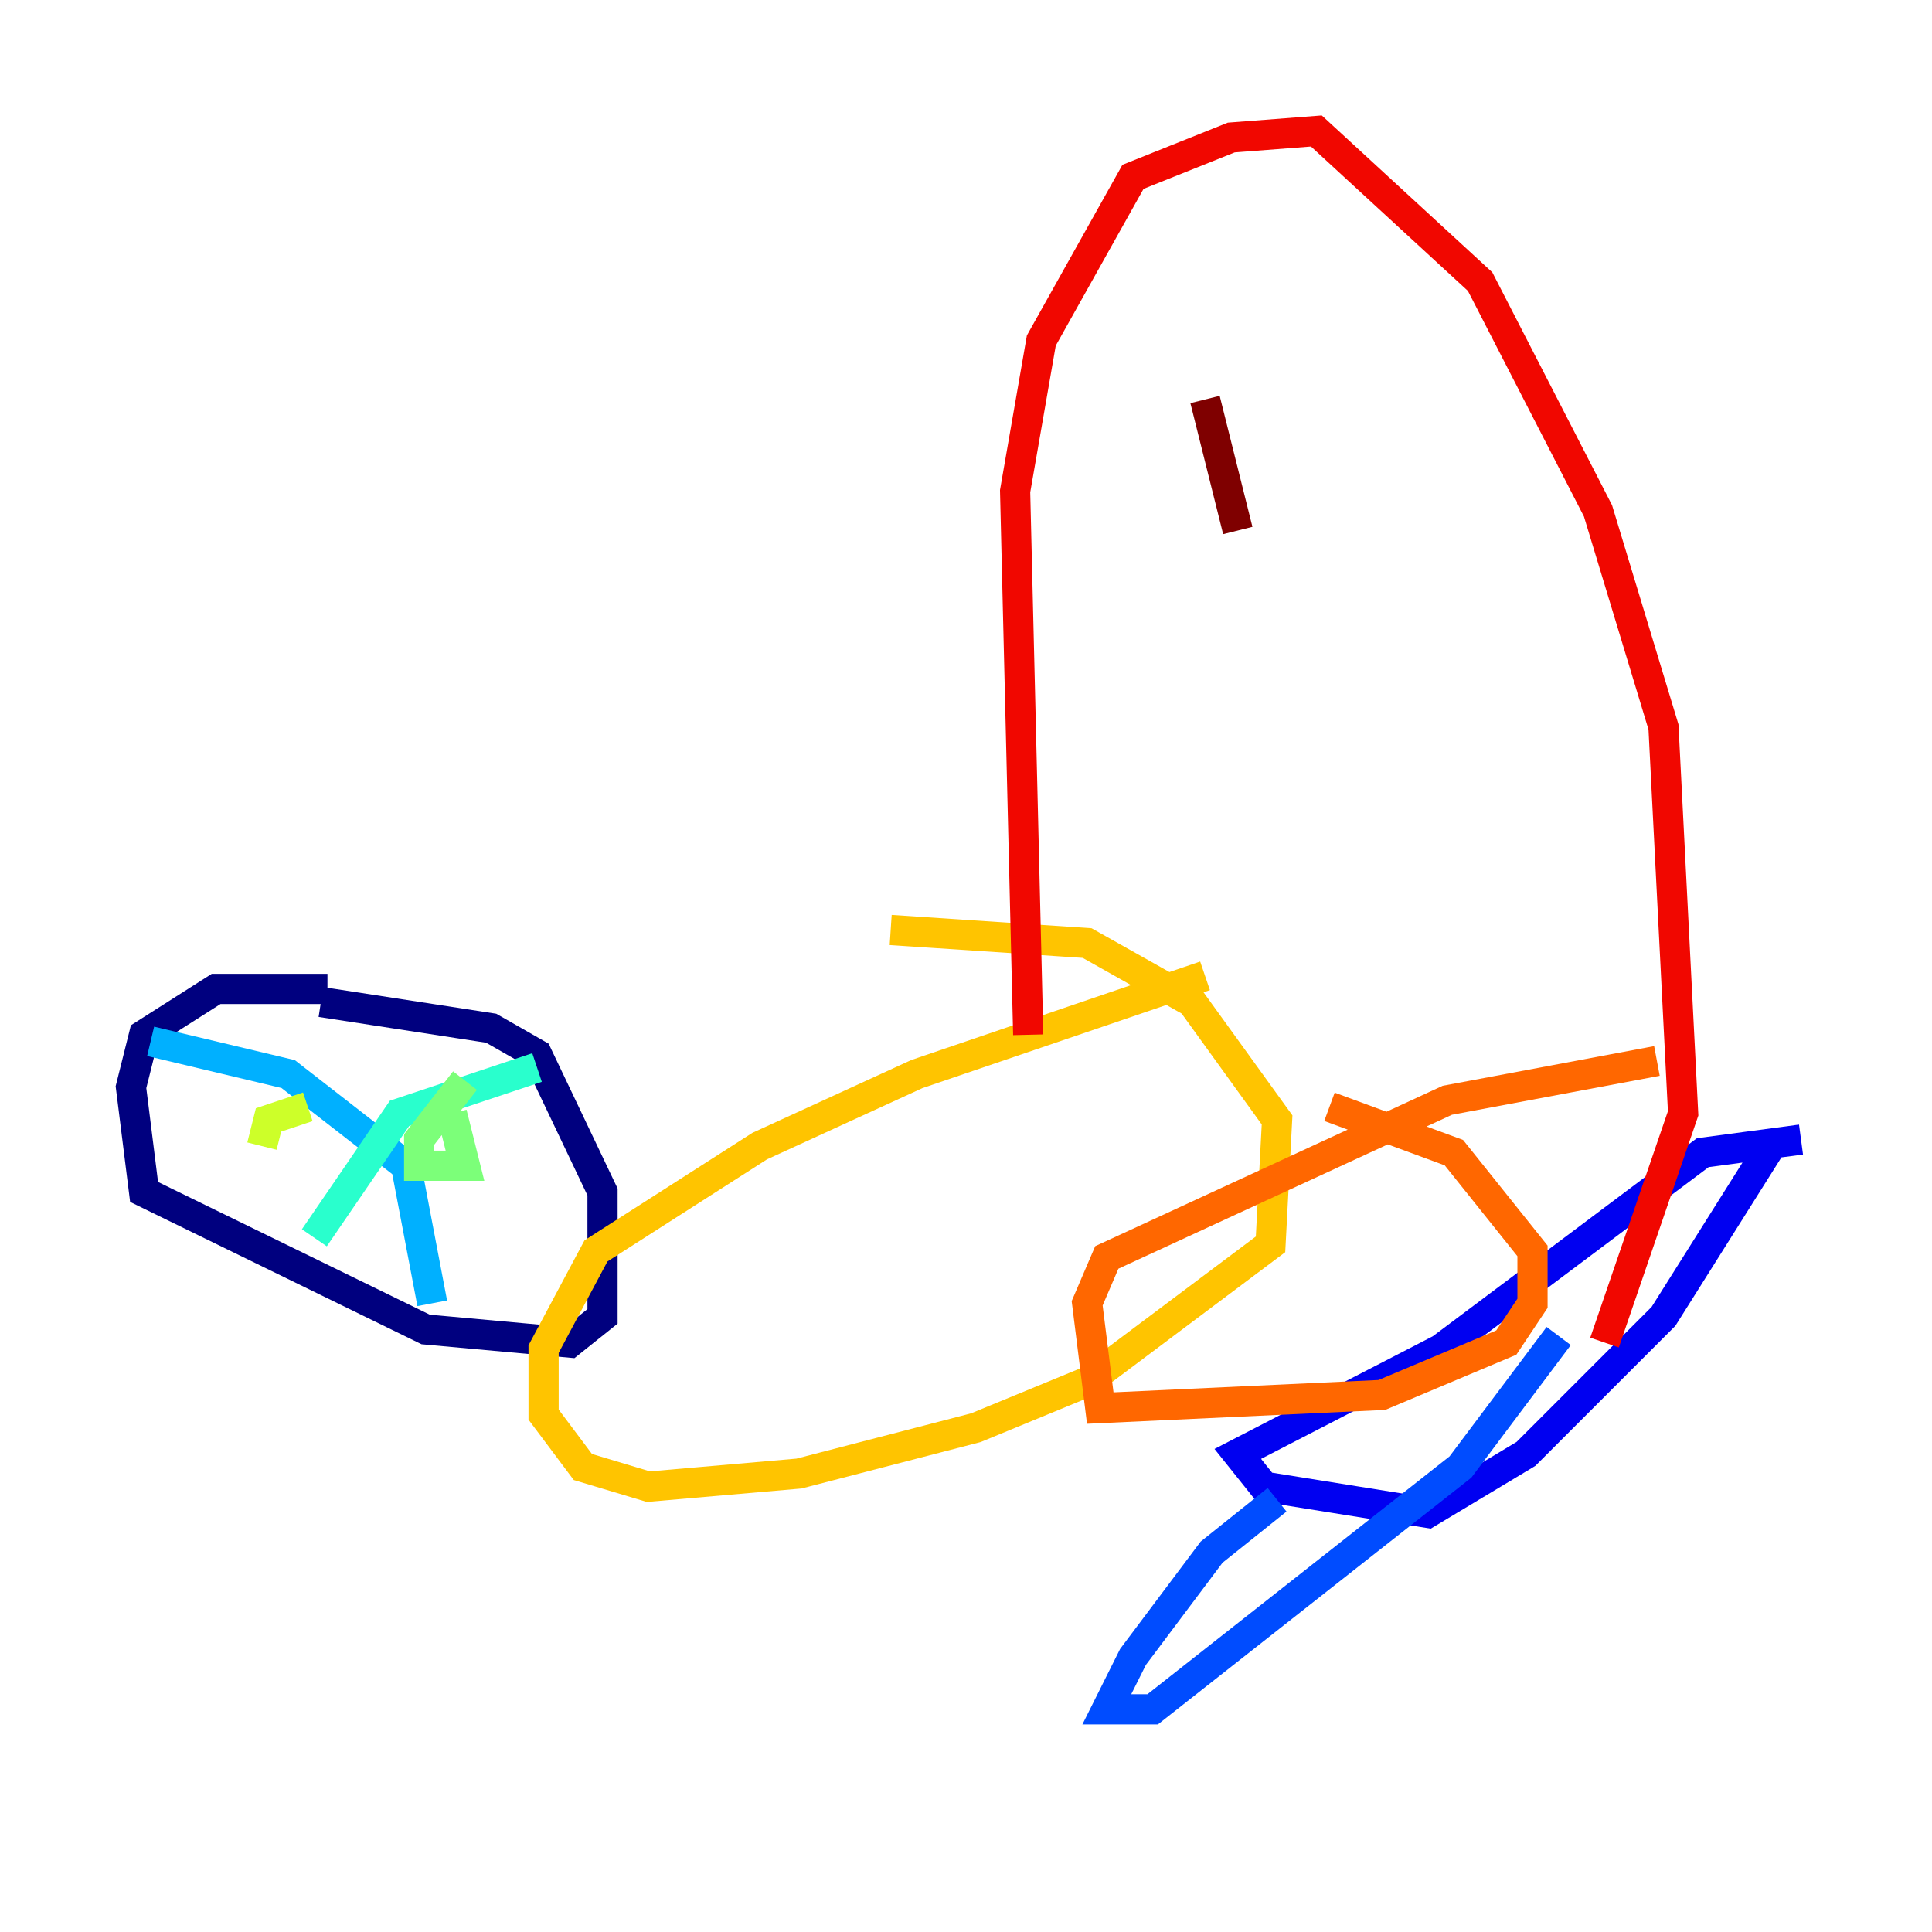 <?xml version="1.0" encoding="utf-8" ?>
<svg baseProfile="tiny" height="128" version="1.2" viewBox="0,0,128,128" width="128" xmlns="http://www.w3.org/2000/svg" xmlns:ev="http://www.w3.org/2001/xml-events" xmlns:xlink="http://www.w3.org/1999/xlink"><defs /><polyline fill="none" points="21.695,65.519 14.319,65.519 9.546,68.556 8.678,72.027 9.546,78.969 28.203,88.081 37.749,88.949 39.919,87.214 39.919,78.969 35.58,69.858 32.542,68.122 21.261,66.386" stroke="#00007f" stroke-width="2" /><polyline fill="none" points="119.322,75.498 112.814,76.366 95.458,89.383 82.007,96.325 83.742,98.495 94.59,100.231 101.098,96.325 110.21,87.214 117.586,75.498" stroke="#0000f1" stroke-width="2" /><polyline fill="none" points="84.61,99.363 80.271,102.834 75.064,109.776 73.329,113.248 76.366,113.248 96.759,97.193 103.268,88.515" stroke="#004cff" stroke-width="2" /><polyline fill="none" points="9.98,68.99 19.091,71.159 26.902,77.234 28.637,86.346" stroke="#00b0ff" stroke-width="2" /><polyline fill="none" points="35.58,70.725 26.468,73.763 20.827,82.007" stroke="#29ffcd" stroke-width="2" /><polyline fill="none" points="30.807,71.593 27.77,75.498 27.77,77.234 30.807,77.234 29.939,73.763" stroke="#7cff79" stroke-width="2" /><polyline fill="none" points="20.393,73.329 17.79,74.197 17.356,75.932" stroke="#cdff29" stroke-width="2" /><polyline fill="none" points="79.837,64.651 60.746,71.159 50.332,75.932 39.485,82.875 36.014,89.383 36.014,93.722 38.617,97.193 42.956,98.495 52.936,97.627 64.651,94.59 72.027,91.552 84.176,82.441 84.61,74.197 78.969,66.386 72.027,62.481 59.01,61.614" stroke="#ffc400" stroke-width="2" /><polyline fill="none" points="109.776,70.291 95.891,72.895 73.329,83.308 72.027,86.346 72.895,93.288 91.552,92.42 99.797,88.949 101.532,86.346 101.532,82.875 96.325,76.366 88.081,73.329" stroke="#ff6700" stroke-width="2" /><polyline fill="none" points="68.122,68.556 67.254,32.542 68.99,22.563 75.064,11.715 81.573,9.112 87.214,8.678 98.061,18.658 105.871,33.844 110.21,48.163 111.512,73.763 106.305,88.949" stroke="#f10700" stroke-width="2" /><polyline fill="none" points="79.837,26.468 82.007,35.146" stroke="#7f0000" stroke-width="2" /></svg>